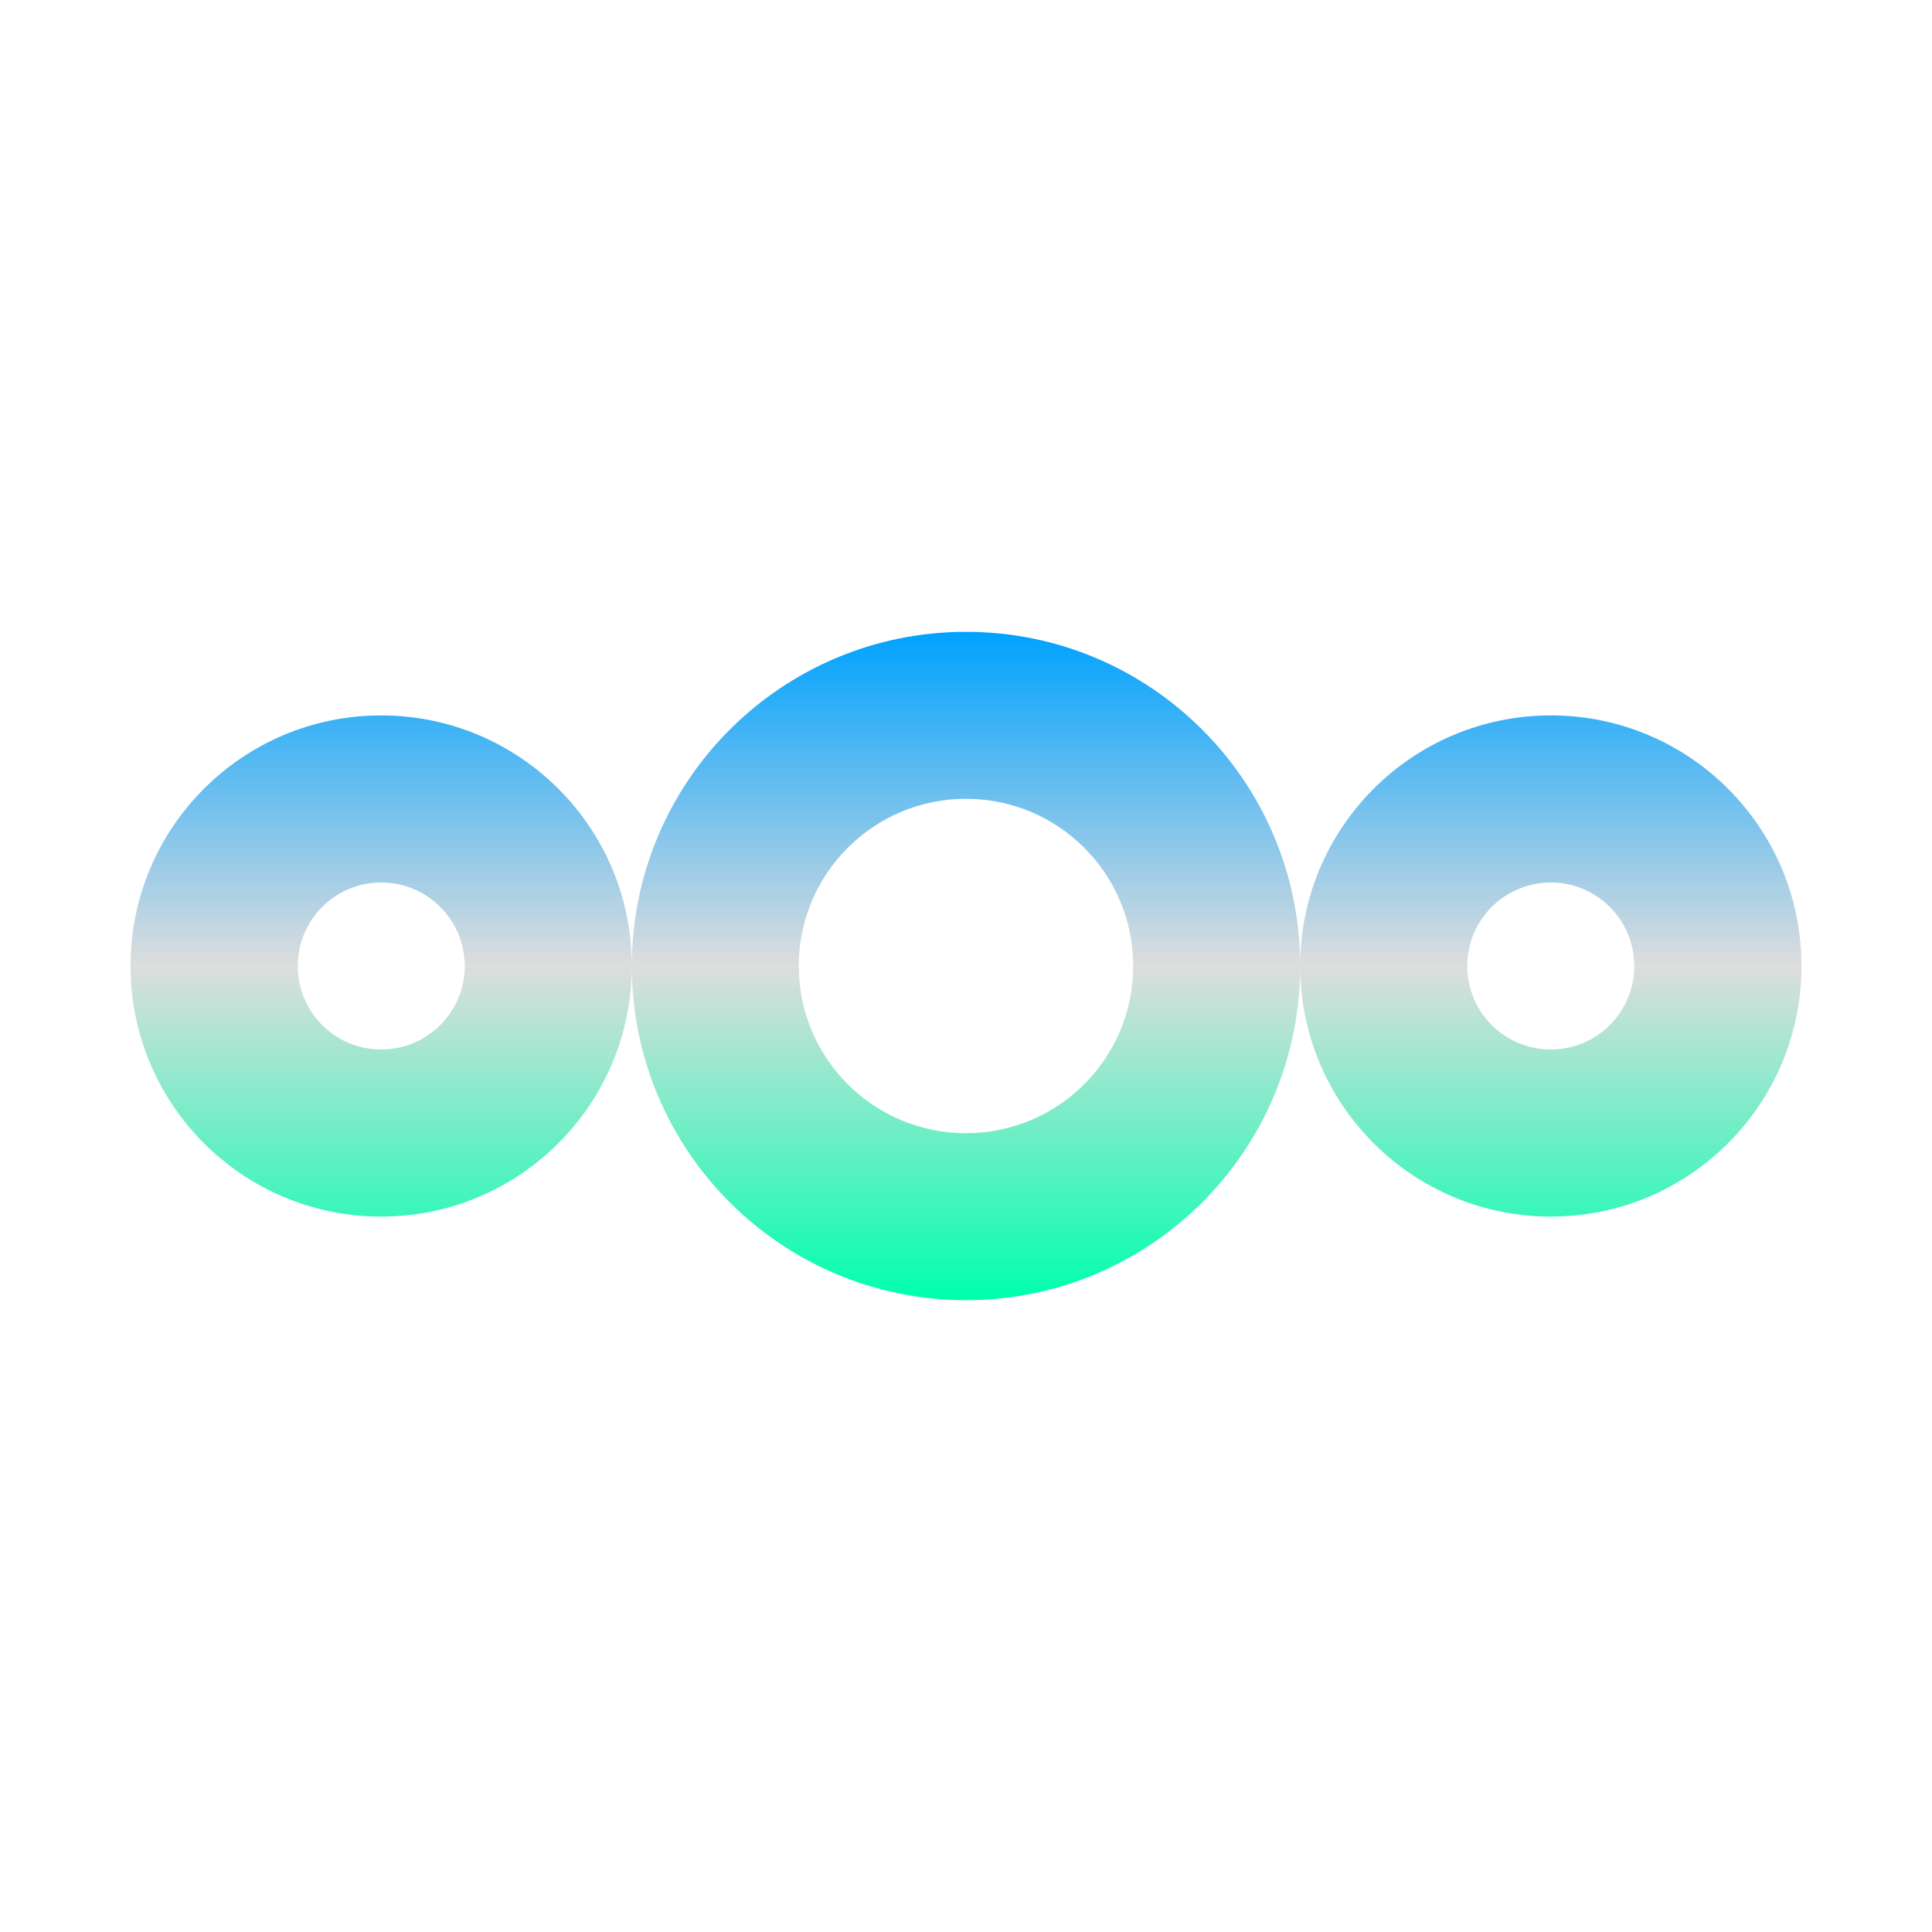 <svg xmlns="http://www.w3.org/2000/svg" xmlns:xlink="http://www.w3.org/1999/xlink" width="64px" height="64px" viewBox="0 0 64 64" version="1.1">
<defs>
<linearGradient id="linear0" gradientUnits="userSpaceOnUse" x1="0" y1="0" x2="0" y2="1" gradientTransform="matrix(55.351,0,0,22.144,4.324,20.928)">
<stop offset="0" style="stop-color:#00a2ff;stop-opacity:1;"/>
<stop offset="0.5" style="stop-color:#dddddd;stop-opacity:1;"/>
<stop offset="1" style="stop-color:#00ffae;stop-opacity:1;"/>
</linearGradient>
</defs>
<g id="surface1">
<path style=" stroke:none;fill-rule:evenodd;fill:url(#linear0);" d="M 32 26.461 C 35.059 26.461 37.539 28.941 37.539 32 C 37.539 35.059 35.059 37.539 32 37.539 C 28.941 37.539 26.461 35.059 26.461 32 C 26.461 28.941 28.941 26.461 32 26.461 Z M 12.625 29.234 C 14.16 29.234 15.395 30.473 15.395 32 C 15.395 33.527 14.16 34.766 12.625 34.766 C 11.098 34.766 9.863 33.527 9.863 32 C 9.863 30.473 11.098 29.234 12.625 29.234 Z M 32 20.93 C 25.887 20.93 20.93 25.887 20.93 32 C 20.93 38.113 25.887 43.07 32 43.07 C 38.113 43.07 43.07 38.113 43.07 32 C 43.07 25.887 38.113 20.93 32 20.93 Z M 12.625 23.699 C 8.039 23.699 4.324 27.414 4.324 32 C 4.324 36.586 8.039 40.301 12.625 40.301 C 17.211 40.301 20.93 36.586 20.93 32 C 20.93 27.414 17.211 23.699 12.625 23.699 Z M 51.375 29.234 C 52.902 29.234 54.137 30.473 54.137 32 C 54.137 33.527 52.902 34.766 51.375 34.766 C 49.84 34.766 48.605 33.527 48.605 32 C 48.605 30.473 49.84 29.234 51.375 29.234 Z M 51.375 23.699 C 46.789 23.699 43.07 27.414 43.07 32 C 43.07 36.586 46.789 40.301 51.375 40.301 C 55.961 40.301 59.676 36.586 59.676 32 C 59.676 27.414 55.961 23.699 51.375 23.699 Z M 51.375 23.699 "/>
</g>
</svg>
